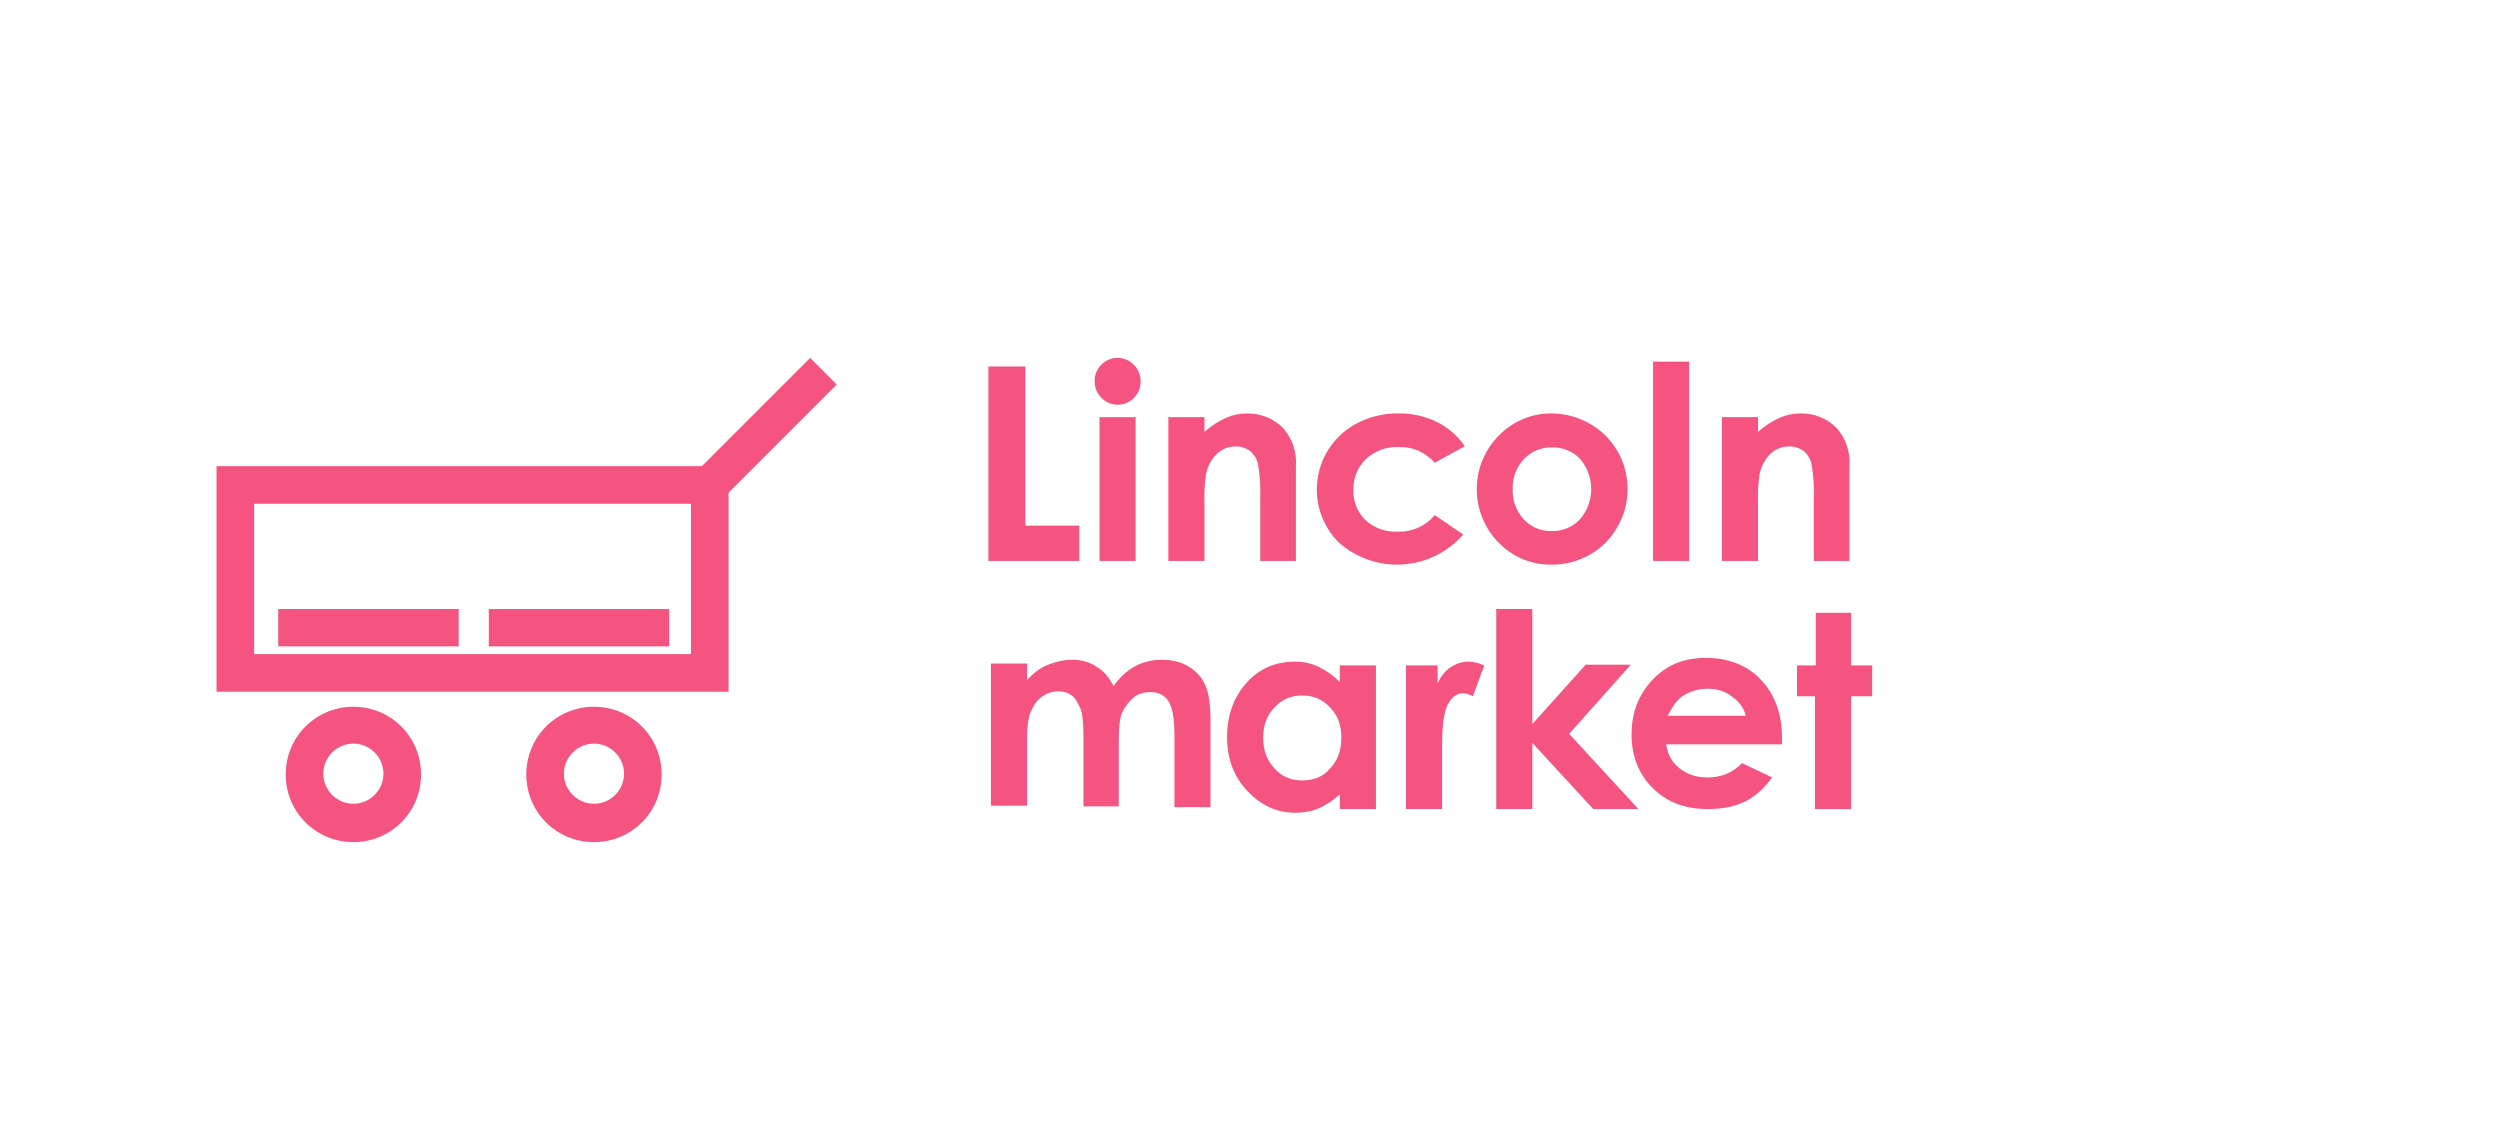 <?xml version="1.0" standalone="no"?><!-- Generator: Gravit.io --><svg xmlns="http://www.w3.org/2000/svg" xmlns:xlink="http://www.w3.org/1999/xlink" style="isolation:isolate" viewBox="0 0 332.5 150" width="332.5px" height="150px"><defs><clipPath id="_clipPath_B4c6RM5lQi4ZFIIdSofMqNLmoCxTiXDQ"><rect width="332.5" height="150"/></clipPath></defs><g clip-path="url(#_clipPath_B4c6RM5lQi4ZFIIdSofMqNLmoCxTiXDQ)"><g><g><g><path d=" M 131.8 88.25 L 136.6 88.25 L 136.6 90.45 C 137.4 89.55 138.3 88.85 139.3 88.45 C 140.3 88.05 141.4 87.75 142.6 87.75 C 143.8 87.75 144.9 88.05 145.8 88.65 C 146.8 89.25 147.5 90.05 148.1 91.25 C 148.9 90.15 149.8 89.25 150.9 88.65 C 152 88.05 153.2 87.75 154.5 87.75 C 155.9 87.75 157.1 88.05 158.1 88.65 C 159.1 89.25 159.9 90.15 160.3 91.15 C 160.8 92.15 161 93.85 161 96.15 L 161 107.35 L 156.2 107.35 L 156.2 97.65 C 156.2 95.45 155.9 94.05 155.4 93.25 C 154.9 92.45 154.1 92.05 153 92.05 C 152.2 92.05 151.4 92.25 150.8 92.75 C 150.2 93.25 149.7 93.85 149.3 94.65 C 148.9 95.45 148.8 96.85 148.8 98.65 L 148.8 107.25 L 144.1 107.25 L 144.1 97.95 C 144.1 96.25 144 94.95 143.7 94.25 C 143.4 93.55 143.1 92.95 142.6 92.55 C 142.1 92.15 141.5 91.95 140.8 91.95 C 140 91.95 139.3 92.15 138.6 92.65 C 137.9 93.15 137.5 93.75 137.1 94.65 C 136.7 95.55 136.6 96.85 136.6 98.65 L 136.6 107.15 L 131.8 107.15 L 131.8 88.25 Z " fill="rgb(244,84,127)"/><path d=" M 187.1 88.5 L 191.2 88.5 L 191.2 90.9 C 191.6 90 192.2 89.2 193 88.7 C 193.8 88.2 194.5 88 195.4 88 C 196 88 196.7 88.2 197.4 88.5 L 195.9 92.6 C 195.3 92.3 194.9 92.2 194.5 92.2 C 193.8 92.2 193.1 92.7 192.6 93.6 C 192.1 94.5 191.8 96.3 191.8 99 L 191.8 99.9 L 191.8 107.6 L 187 107.6 L 187 88.5 L 187.1 88.5 Z " fill="rgb(244,84,127)"/><path d=" M 237 99 L 221.6 99 C 221.8 100.4 222.4 101.4 223.4 102.2 C 224.4 103 225.6 103.4 227.1 103.4 C 228.9 103.4 230.4 102.8 231.7 101.5 L 235.7 103.4 C 234.7 104.8 233.5 105.9 232.1 106.6 C 230.7 107.3 229 107.6 227.1 107.6 C 224.1 107.6 221.7 106.7 219.8 104.8 C 217.9 102.9 217 100.5 217 97.7 C 217 94.8 217.9 92.4 219.8 90.4 C 221.7 88.4 224 87.5 226.9 87.5 C 229.9 87.5 232.4 88.5 234.2 90.4 C 236 92.3 237 94.9 237 98 L 237 99 Z  M 232.2 95.2 C 231.9 94.1 231.3 93.3 230.3 92.6 C 229.4 91.9 228.3 91.6 227.1 91.6 C 225.8 91.6 224.6 92 223.6 92.7 C 223 93.2 222.4 94 221.8 95.2 L 232.2 95.2 Z " fill="rgb(244,84,127)"/><path d=" M 241.4 81.5 L 246.2 81.5 L 246.2 88.5 L 249 88.5 L 249 92.6 L 246.2 92.6 L 246.2 107.6 L 241.4 107.6 L 241.4 92.6 L 239 92.6 L 239 88.5 L 241.5 88.5 L 241.5 81.5 L 241.4 81.5 Z " fill="rgb(244,84,127)"/></g><g><g><path d=" M 47 112 C 42 112 38 108 38 103 C 38 98 42 94 47 94 C 52 94 56 98 56 103 C 56 108 52 112 47 112 Z  M 47 98.9 C 44.8 98.9 43 100.7 43 102.9 C 43 105.1 44.8 106.9 47 106.9 C 49.2 106.9 51 105.1 51 102.9 C 51 100.7 49.2 98.9 47 98.9 Z " fill="rgb(244,84,127)"/><path d=" M 79 112 C 74 112 70 108 70 103 C 70 98 74 94 79 94 C 84 94 88 98 88 103 C 88 108 84 112 79 112 Z  M 79 98.9 C 76.8 98.9 75 100.7 75 102.9 C 75 105.1 76.8 106.9 79 106.9 C 81.2 106.9 83 105.1 83 102.9 C 83 100.7 81.2 98.9 79 98.9 Z " fill="rgb(244,84,127)"/></g><g><path d=" M 96.9 92 L 28.8 92 L 28.8 62 L 91.9 62 L 91.9 67 L 33.8 67 L 33.8 87 L 91.9 87 L 91.9 62 L 96.9 62 L 96.9 92 Z " fill="rgb(244,84,127)"/></g><g><rect x="91.589" y="54.3" width="21.023" height="5" transform="matrix(0.707,-0.707,0.707,0.707,-10.259,88.832)" fill="rgb(244,84,127)"/><rect x="65" y="81" width="24" height="4.968" transform="matrix(1,0,0,1,0.011,0)" fill="rgb(244,84,127)"/><rect x="37" y="81" width="24" height="4.968" transform="matrix(1,0,0,1,0.011,0)" fill="rgb(244,84,127)"/></g></g></g></g><g><path d=" M 131.452 48.746 L 136.374 48.746 L 136.374 69.91 L 143.546 69.91 L 143.546 74.604 L 131.452 74.604 L 131.452 48.746 Z " fill="rgb(244,84,127)"/><path d=" M 148.635 47.604 C 149.453 47.594 150.238 47.925 150.8 48.518 C 151.39 49.102 151.716 49.902 151.7 50.732 C 151.715 51.554 151.391 52.345 150.806 52.921 C 150.25 53.506 149.475 53.832 148.668 53.821 C 147.843 53.834 147.051 53.499 146.485 52.898 C 145.894 52.304 145.569 51.495 145.585 50.657 C 145.584 49.847 145.905 49.07 146.477 48.497 C 147.049 47.923 147.825 47.6 148.635 47.599 L 148.635 47.604 Z  M 146.235 55.479 L 151.035 55.479 L 151.035 74.604 L 146.235 74.604 L 146.235 55.479 Z " fill="rgb(244,84,127)"/><path d=" M 155.393 55.479 L 160.193 55.479 L 160.193 57.439 C 161.075 56.653 162.073 56.008 163.151 55.525 C 164.012 55.171 164.933 54.988 165.863 54.986 C 167.678 54.953 169.425 55.672 170.69 56.973 C 171.892 58.347 172.492 60.145 172.357 61.965 L 172.357 74.604 L 167.611 74.604 L 167.611 66.229 C 167.673 64.707 167.57 63.182 167.304 61.681 C 167.148 61.008 166.771 60.405 166.234 59.969 C 165.69 59.566 165.026 59.359 164.349 59.381 C 163.42 59.365 162.522 59.715 161.849 60.355 C 161.108 61.09 160.604 62.031 160.403 63.055 C 160.217 64.34 160.146 65.638 160.192 66.935 L 160.192 74.608 L 155.392 74.608 L 155.393 55.479 Z " fill="rgb(244,84,127)"/><path d=" M 194.818 59.346 L 190.823 61.546 C 190.201 60.854 189.443 60.298 188.596 59.911 C 187.775 59.591 186.899 59.436 186.018 59.454 C 184.41 59.384 182.841 59.962 181.663 61.06 C 180.552 62.135 179.948 63.631 180 65.176 C 179.946 66.671 180.528 68.118 181.6 69.16 C 182.739 70.218 184.254 70.774 185.806 70.704 C 187.732 70.803 189.591 69.987 190.822 68.504 L 194.606 71.095 C 192.555 73.451 189.644 74.885 186.526 75.075 C 183.408 75.266 180.344 74.197 178.021 72.108 C 175.805 69.874 174.777 66.721 175.252 63.609 C 175.727 60.497 177.647 57.794 180.429 56.322 C 182.143 55.418 184.056 54.959 185.993 54.986 C 187.764 54.958 189.516 55.346 191.108 56.12 C 192.602 56.859 193.879 57.97 194.818 59.346 L 194.818 59.346 Z " fill="rgb(244,84,127)"/><path d=" M 206.324 54.986 C 208.11 54.982 209.866 55.449 211.413 56.34 C 212.963 57.205 214.248 58.475 215.131 60.014 C 216.015 61.535 216.476 63.265 216.467 65.024 C 216.474 66.801 216.01 68.548 215.122 70.086 C 214.258 71.624 212.991 72.897 211.457 73.769 C 209.9 74.656 208.135 75.114 206.342 75.096 C 203.697 75.137 201.153 74.076 199.319 72.169 C 197.391 70.208 196.342 67.548 196.414 64.799 C 196.485 62.049 197.67 59.447 199.697 57.588 C 201.492 55.904 203.864 54.973 206.324 54.986 Z  M 206.403 59.504 C 204.997 59.469 203.642 60.035 202.679 61.06 C 201.672 62.136 201.137 63.569 201.191 65.041 C 201.126 66.531 201.655 67.985 202.662 69.084 C 203.625 70.109 204.981 70.672 206.386 70.631 C 207.802 70.668 209.166 70.098 210.136 69.066 C 212.122 66.764 212.134 63.358 210.163 61.042 C 209.186 60.018 207.818 59.459 206.403 59.504 Z " fill="rgb(244,84,127)"/><path d=" M 219.859 48.096 L 224.659 48.096 L 224.659 74.604 L 219.859 74.604 L 219.859 48.096 Z " fill="rgb(244,84,127)"/><path d=" M 229.017 55.479 L 233.817 55.479 L 233.817 57.439 C 234.699 56.653 235.696 56.008 236.774 55.525 C 237.635 55.171 238.557 54.988 239.487 54.986 C 241.302 54.953 243.049 55.672 244.314 56.973 C 245.516 58.347 246.116 60.145 245.981 61.965 L 245.981 74.604 L 241.234 74.604 L 241.234 66.229 C 241.296 64.707 241.193 63.182 240.928 61.681 C 240.771 61.008 240.394 60.406 239.857 59.969 C 239.313 59.566 238.649 59.359 237.972 59.381 C 237.043 59.365 236.145 59.715 235.472 60.355 C 234.731 61.09 234.226 62.031 234.025 63.055 C 233.84 64.34 233.77 65.638 233.815 66.935 L 233.815 74.608 L 229.015 74.608 L 229.017 55.479 Z " fill="rgb(244,84,127)"/></g><path d=" M 178.2 88.5 L 183 88.5 L 183 107.6 L 178.2 107.6 L 178.2 105.6 C 177.3 106.5 176.3 107.1 175.4 107.5 C 174.5 107.9 173.4 108.1 172.3 108.1 C 169.8 108.1 167.7 107.1 165.9 105.2 C 164.1 103.3 163.2 100.9 163.2 98.1 C 163.2 95.1 164.1 92.7 165.8 90.8 C 167.5 88.9 169.7 88 172.2 88 C 173.3 88 174.4 88.2 175.4 88.7 C 176.4 89.2 177.3 89.8 178.2 90.7 L 178.2 88.5 Z  M 173.2 92.5 C 171.7 92.5 170.5 93 169.5 94.1 C 168.5 95.1 168 96.5 168 98.1 C 168 99.8 168.5 101.1 169.5 102.2 C 170.5 103.3 171.7 103.8 173.2 103.8 C 174.7 103.8 176 103.3 176.9 102.2 C 177.9 101.2 178.4 99.8 178.4 98.1 C 178.4 96.4 177.9 95.1 176.9 94.1 C 175.9 93 174.7 92.5 173.2 92.5 Z " fill="rgb(244,84,127)"/><path d=" M 199 81 L 203.8 81 L 203.8 96.3 L 210.9 88.4 L 216.9 88.4 L 208.7 97.6 L 217.9 107.6 L 211.9 107.6 L 203.8 98.8 L 203.8 107.6 L 199 107.6 L 199 81 Z " fill="rgb(244,84,127)"/></g></svg>